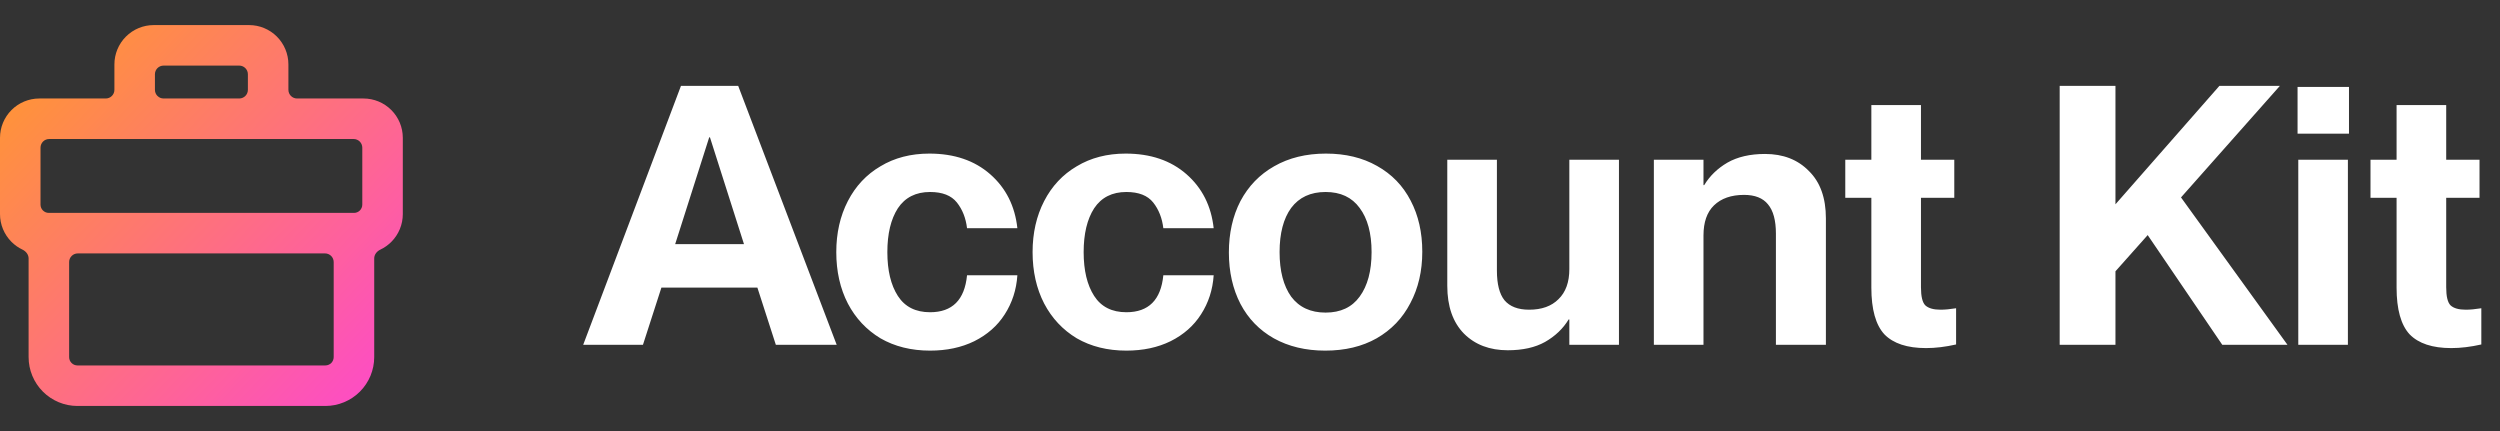 <svg width="290" height="50" viewBox="0 0 290 50" fill="none" xmlns="http://www.w3.org/2000/svg">
<rect x="0" y="0" width="290" height="50" fill="#333333" stroke="none"/>
<path fill-rule="evenodd" clip-rule="evenodd" d="M17.833 2.909C16.623 2.909 15.463 3.389 14.608 4.245C13.752 5.1 13.271 6.261 13.271 7.471V10.42C13.271 10.975 12.822 11.425 12.267 11.425H4.562C3.352 11.425 2.192 11.905 1.336 12.761C0.481 13.616 0 14.777 0 15.987V24.834C0 26.044 0.481 27.205 1.336 28.06C1.709 28.433 2.14 28.735 2.608 28.957C3.014 29.149 3.318 29.533 3.318 29.982V41.423C3.318 42.927 3.915 44.368 4.978 45.431C6.041 46.494 7.483 47.092 8.986 47.092H37.741C39.244 47.092 40.685 46.494 41.748 45.431C42.811 44.368 43.409 42.927 43.409 41.423V29.982C43.409 29.533 43.712 29.149 44.118 28.957C44.586 28.735 45.017 28.433 45.39 28.06C46.246 27.205 46.726 26.044 46.726 24.834V15.987C46.726 14.777 46.246 13.616 45.39 12.761C44.535 11.905 43.374 11.425 42.164 11.425H34.459C33.905 11.425 33.455 10.975 33.455 10.42V7.471C33.455 6.261 32.974 5.1 32.119 4.245C31.263 3.389 30.103 2.909 28.893 2.909H17.833ZM27.751 11.425C28.305 11.425 28.755 10.975 28.755 10.42V8.613C28.755 8.059 28.305 7.609 27.751 7.609H18.976C18.421 7.609 17.972 8.059 17.972 8.613V10.42C17.972 10.975 18.421 11.425 18.976 11.425H27.751ZM5.704 16.125C5.15 16.125 4.7 16.575 4.7 17.129V23.736C4.7 24.266 5.13 24.696 5.661 24.696V24.696L5.668 24.696L5.675 24.696H41.051L41.058 24.696L41.066 24.696V24.696C41.596 24.696 42.026 24.266 42.026 23.736V17.129C42.026 16.575 41.577 16.125 41.022 16.125H5.704ZM8.018 41.423V30.401C8.018 29.846 8.468 29.396 9.022 29.396H37.704C38.259 29.396 38.708 29.846 38.708 30.401V41.423C38.708 41.68 38.606 41.926 38.425 42.108C38.243 42.289 37.997 42.391 37.741 42.391H8.986C8.729 42.391 8.483 42.289 8.302 42.108C8.12 41.926 8.018 41.68 8.018 41.423Z" fill="url(#paint0_linear_760_456)"/>
<path d="M74.581 40H67.649L78.992 9.961H85.63L97.057 40H89.999L87.857 33.362H76.723L74.581 40ZM82.269 15.927L78.32 28.32H86.302L82.353 15.927H82.269ZM107.89 40.672C105.706 40.672 103.787 40.196 102.135 39.244C100.51 38.264 99.25 36.919 98.353 35.211C97.457 33.474 97.009 31.485 97.009 29.245C97.009 27.032 97.457 25.058 98.353 23.321C99.25 21.584 100.51 20.24 102.135 19.288C103.759 18.308 105.65 17.817 107.806 17.817C110.691 17.817 113.044 18.616 114.864 20.212C116.685 21.809 117.735 23.895 118.015 26.472H112.176C112.036 25.296 111.643 24.301 110.999 23.489C110.355 22.677 109.319 22.271 107.89 22.271C106.238 22.271 104.992 22.901 104.151 24.161C103.339 25.422 102.933 27.116 102.933 29.245C102.933 31.373 103.339 33.068 104.151 34.328C104.963 35.589 106.21 36.219 107.89 36.219C110.467 36.219 111.896 34.791 112.176 31.934H118.015C117.903 33.614 117.413 35.127 116.545 36.471C115.705 37.787 114.528 38.824 113.016 39.58C111.531 40.308 109.823 40.672 107.89 40.672ZM130.661 40.672C128.476 40.672 126.558 40.196 124.905 39.244C123.281 38.264 122.02 36.919 121.124 35.211C120.228 33.474 119.78 31.485 119.78 29.245C119.78 27.032 120.228 25.058 121.124 23.321C122.02 21.584 123.281 20.24 124.905 19.288C126.53 18.308 128.42 17.817 130.577 17.817C133.462 17.817 135.814 18.616 137.635 20.212C139.455 21.809 140.506 23.895 140.786 26.472H134.946C134.806 25.296 134.414 24.301 133.77 23.489C133.126 22.677 132.089 22.271 130.661 22.271C129.008 22.271 127.762 22.901 126.922 24.161C126.109 25.422 125.703 27.116 125.703 29.245C125.703 31.373 126.109 33.068 126.922 34.328C127.734 35.589 128.98 36.219 130.661 36.219C133.238 36.219 134.666 34.791 134.946 31.934H140.786C140.674 33.614 140.184 35.127 139.315 36.471C138.475 37.787 137.299 38.824 135.786 39.58C134.302 40.308 132.593 40.672 130.661 40.672ZM153.725 40.672C151.457 40.672 149.468 40.196 147.76 39.244C146.079 38.291 144.791 36.961 143.894 35.253C142.998 33.516 142.55 31.527 142.55 29.287C142.55 27.046 142.998 25.058 143.894 23.321C144.819 21.584 146.121 20.24 147.802 19.288C149.51 18.308 151.513 17.817 153.809 17.817C156.078 17.817 158.053 18.294 159.733 19.246C161.442 20.198 162.744 21.543 163.64 23.279C164.537 24.988 164.985 26.962 164.985 29.203C164.985 31.444 164.523 33.432 163.598 35.169C162.702 36.905 161.4 38.264 159.691 39.244C158.011 40.196 156.022 40.672 153.725 40.672ZM153.767 36.261C155.504 36.261 156.82 35.645 157.717 34.412C158.641 33.152 159.103 31.43 159.103 29.245C159.103 27.06 158.641 25.352 157.717 24.119C156.82 22.887 155.504 22.271 153.767 22.271C152.031 22.271 150.7 22.887 149.776 24.119C148.88 25.352 148.432 27.06 148.432 29.245C148.432 31.43 148.88 33.152 149.776 34.412C150.7 35.645 152.031 36.261 153.767 36.261ZM182.043 18.532H187.799V40H182.043V37.059H181.959C181.315 38.123 180.405 38.992 179.228 39.664C178.08 40.308 176.637 40.63 174.901 40.63C172.8 40.63 171.106 39.986 169.817 38.698C168.529 37.381 167.885 35.533 167.885 33.152V18.532H173.641V31.387C173.641 32.956 173.935 34.104 174.523 34.833C175.139 35.561 176.091 35.925 177.38 35.925C178.836 35.925 179.97 35.519 180.783 34.706C181.623 33.894 182.043 32.732 182.043 31.219V18.532ZM204.746 17.859C206.847 17.859 208.541 18.518 209.829 19.834C211.146 21.122 211.804 22.957 211.804 25.338V40H206.006V27.102C206.006 25.562 205.698 24.427 205.082 23.699C204.494 22.971 203.57 22.607 202.309 22.607C200.825 22.607 199.662 23.013 198.822 23.825C198.01 24.609 197.604 25.772 197.604 27.312V40H191.848V18.532H197.604V21.473H197.688C198.332 20.408 199.228 19.54 200.377 18.868C201.553 18.195 203.009 17.859 204.746 17.859ZM225.101 35.925C225.605 35.925 226.207 35.869 226.907 35.757V39.958C225.675 40.238 224.513 40.378 223.42 40.378C221.236 40.378 219.625 39.846 218.589 38.782C217.581 37.689 217.077 35.883 217.077 33.362V22.943H214.052V18.532H217.077V12.188H222.832V18.532H226.697V22.943H222.832V33.32C222.832 34.384 223 35.084 223.336 35.421C223.701 35.757 224.289 35.925 225.101 35.925ZM265.349 40H257.786L249.132 27.27L245.393 31.471V40H238.923V9.961H245.393V23.699L257.45 9.961H264.466L252.997 22.901L265.349 40ZM272.356 40H266.601V18.532H272.356V40ZM272.482 15.507H266.517V10.087H272.482V15.507ZM286.027 35.925C286.531 35.925 287.134 35.869 287.834 35.757V39.958C286.601 40.238 285.439 40.378 284.347 40.378C282.162 40.378 280.552 39.846 279.515 38.782C278.507 37.689 278.003 35.883 278.003 33.362V22.943H274.978V18.532H278.003V12.188H283.759V18.532H287.624V22.943H283.759V33.32C283.759 34.384 283.927 35.084 284.263 35.421C284.627 35.757 285.215 35.925 286.027 35.925Z" fill="white"/>
<defs>
<linearGradient id="paint0_linear_760_456" x1="0" y1="2.909" x2="46.487" y2="47.341" gradientUnits="userSpaceOnUse">
<stop stop-color="#FF9C27"/>
<stop offset="1" stop-color="#FD48CE"/>
</linearGradient>
</defs>
</svg>
